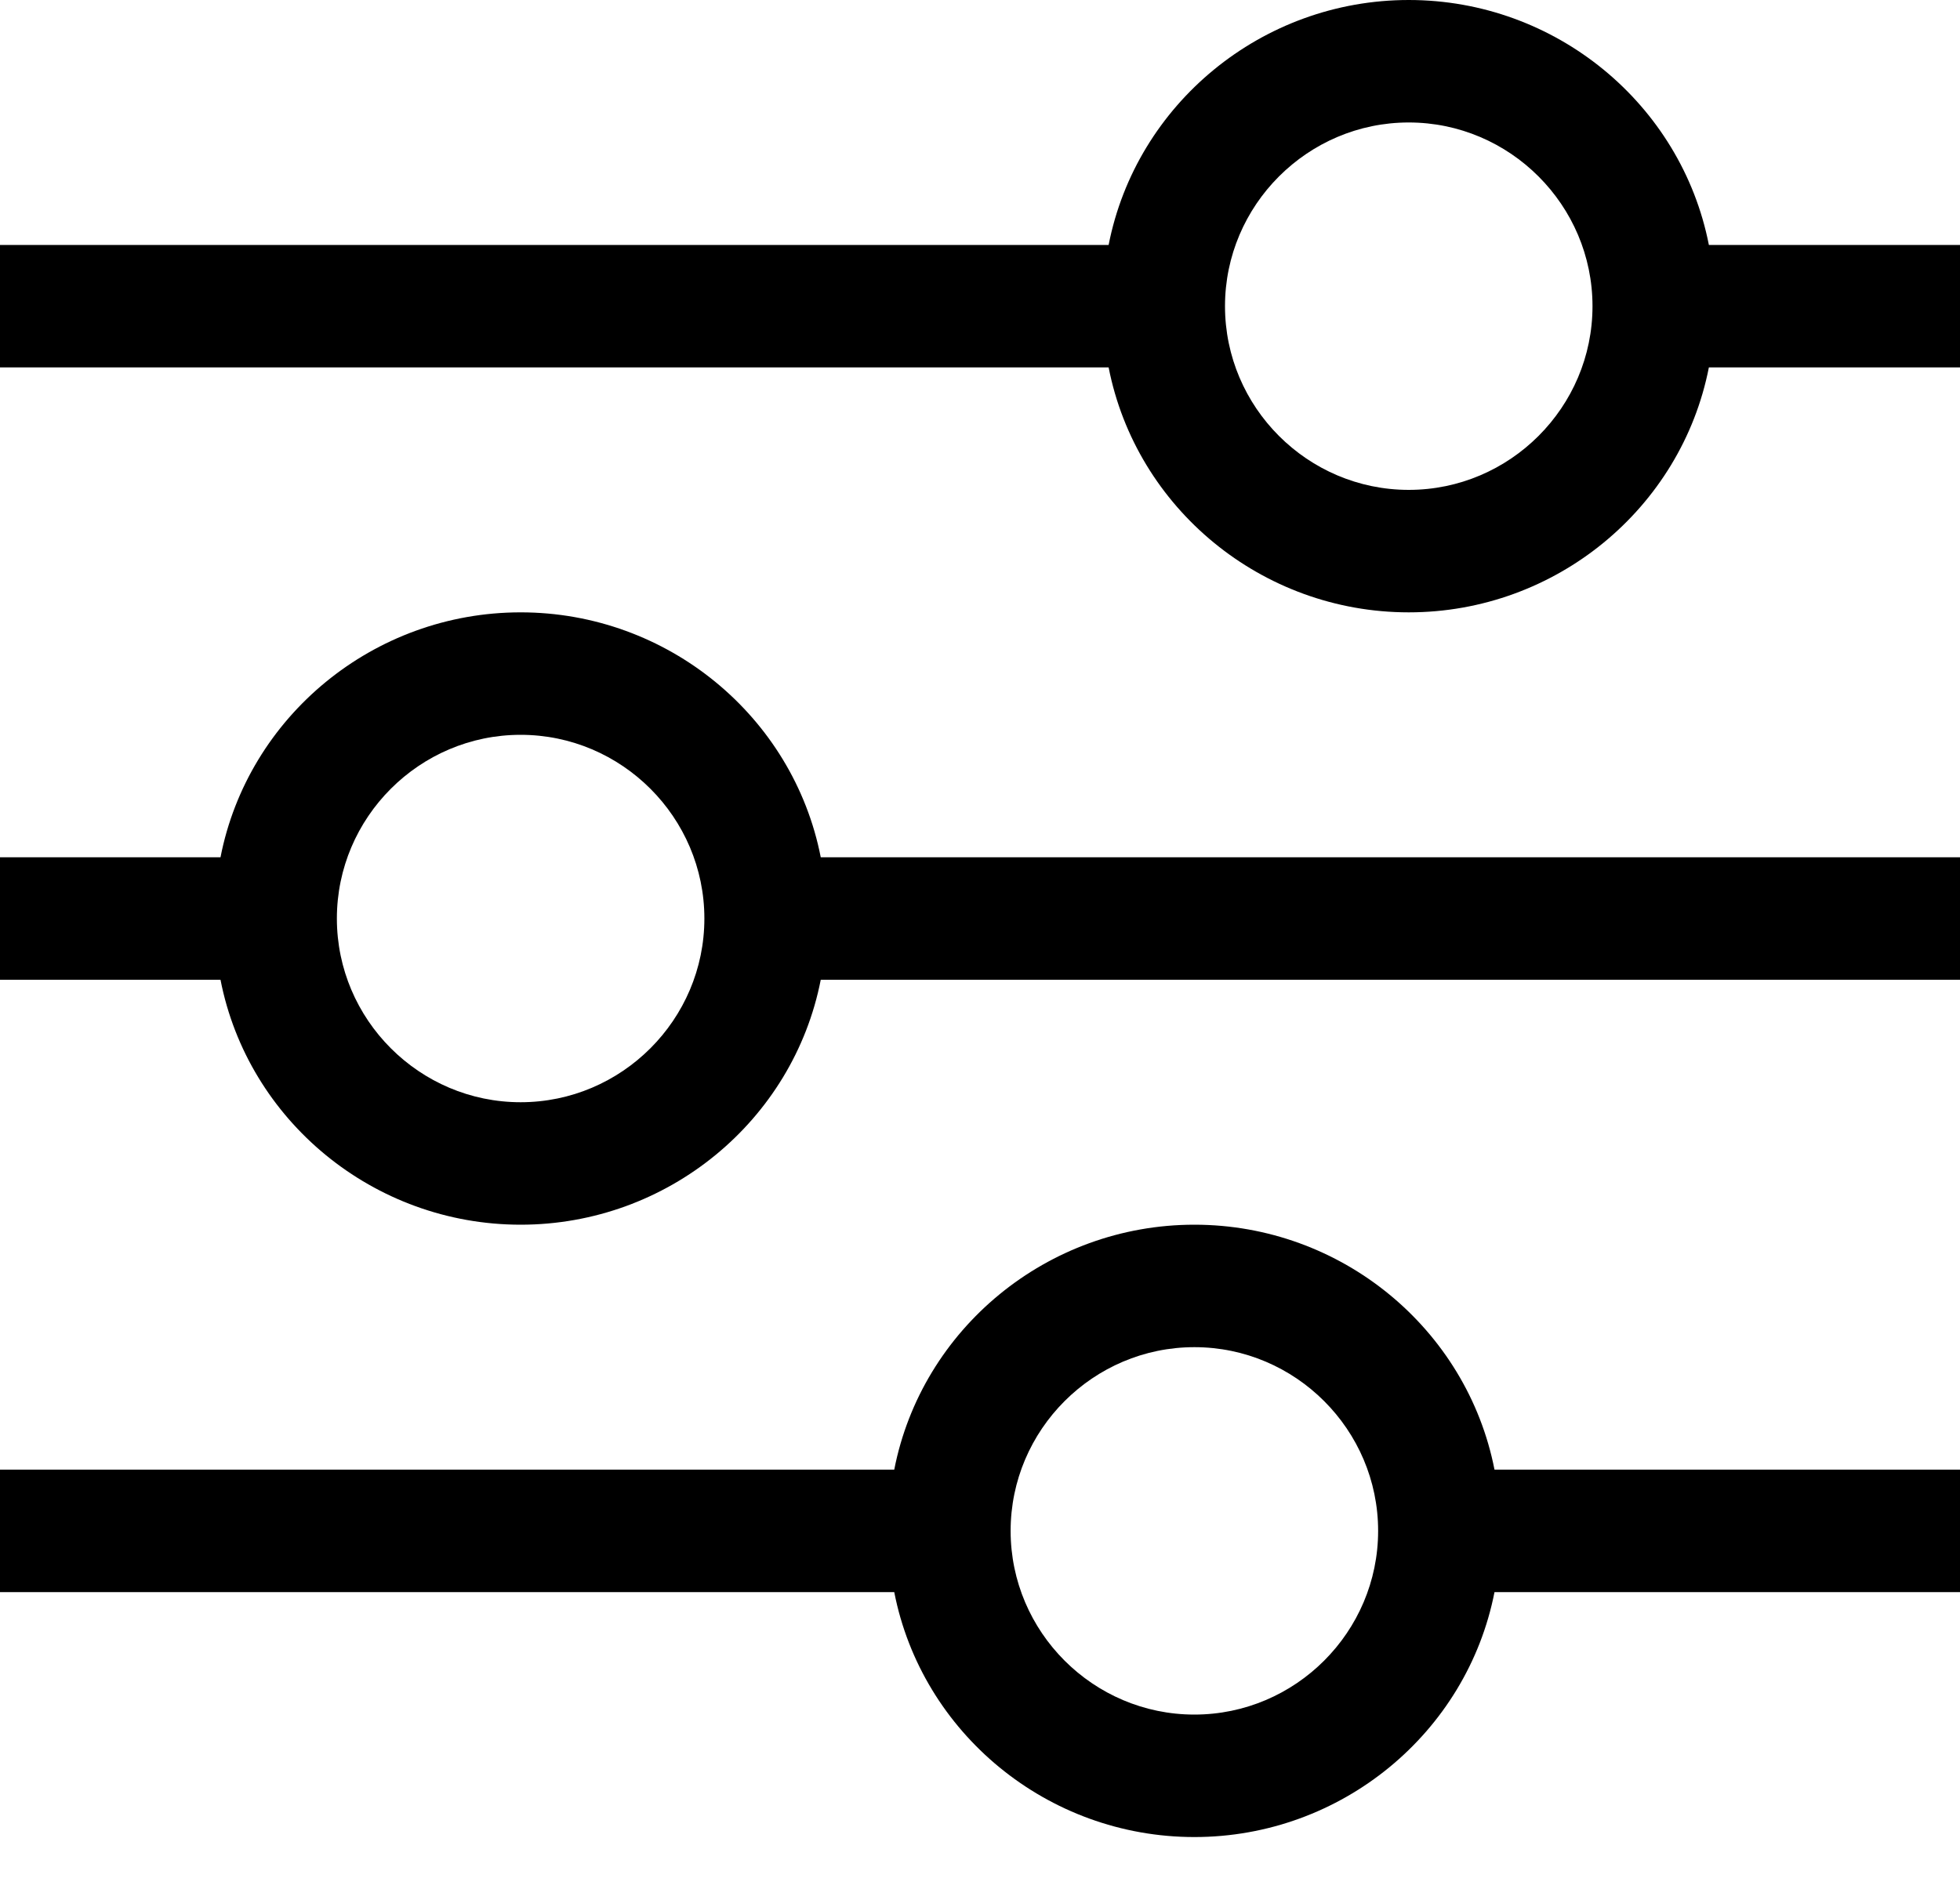 <?xml version="1.0" encoding="UTF-8"?>
<svg width="24px" height="23px" viewBox="0 0 24 23" version="1.1" xmlns="http://www.w3.org/2000/svg" xmlns:xlink="http://www.w3.org/1999/xlink">
    <title>Color</title>
    <g id="⚙️-Symbols" stroke="none" stroke-width="1" fill="none" fill-rule="evenodd">
        <g id="Icon/Settings" transform="translate(-4, -5)" fill="#000000">
            <path d="M18.625,20 C20.425,20 21.962,21.275 22.3,23 L22.3,23 L28,23 L28,24.5 L22.3,24.5 C21.962,26.225 20.425,27.5 18.625,27.5 C16.825,27.5 15.287,26.225 14.95,24.5 L14.95,24.5 L4,24.5 L4,23 L14.95,23 C15.287,21.275 16.825,20 18.625,20 Z M18.625,21.5 C17.387,21.5 16.375,22.512 16.375,23.75 C16.375,24.988 17.387,26 18.625,26 C19.863,26 20.875,24.988 20.875,23.75 C20.875,22.512 19.863,21.5 18.625,21.5 Z M10.375,12.5 C12.175,12.5 13.713,13.775 14.05,15.5 L14.05,15.5 L28,15.5 L28,17 L14.05,17 C13.713,18.725 12.175,20 10.375,20 C8.575,20 7.037,18.725 6.7,17 L6.7,17 L4,17 L4,15.5 L6.7,15.5 C7.037,13.775 8.575,12.5 10.375,12.5 Z M10.375,14 C9.137,14 8.125,15.012 8.125,16.25 C8.125,17.488 9.137,18.5 10.375,18.5 C11.613,18.5 12.625,17.488 12.625,16.25 C12.625,15.012 11.613,14 10.375,14 Z M21.25,5 C23.05,5 24.587,6.275 24.925,8 L24.925,8 L28,8 L28,9.5 L24.925,9.5 C24.587,11.225 23.05,12.5 21.25,12.5 C19.45,12.5 17.913,11.225 17.575,9.5 L17.575,9.5 L4,9.5 L4,8 L17.575,8 C17.913,6.275 19.45,5 21.25,5 Z M21.25,6.5 C20.012,6.5 19,7.513 19,8.75 C19,9.988 20.012,11 21.25,11 C22.488,11 23.5,9.988 23.5,8.75 C23.5,7.513 22.488,6.5 21.25,6.5 Z" id="Color"></path>
        </g>
    </g>
</svg>